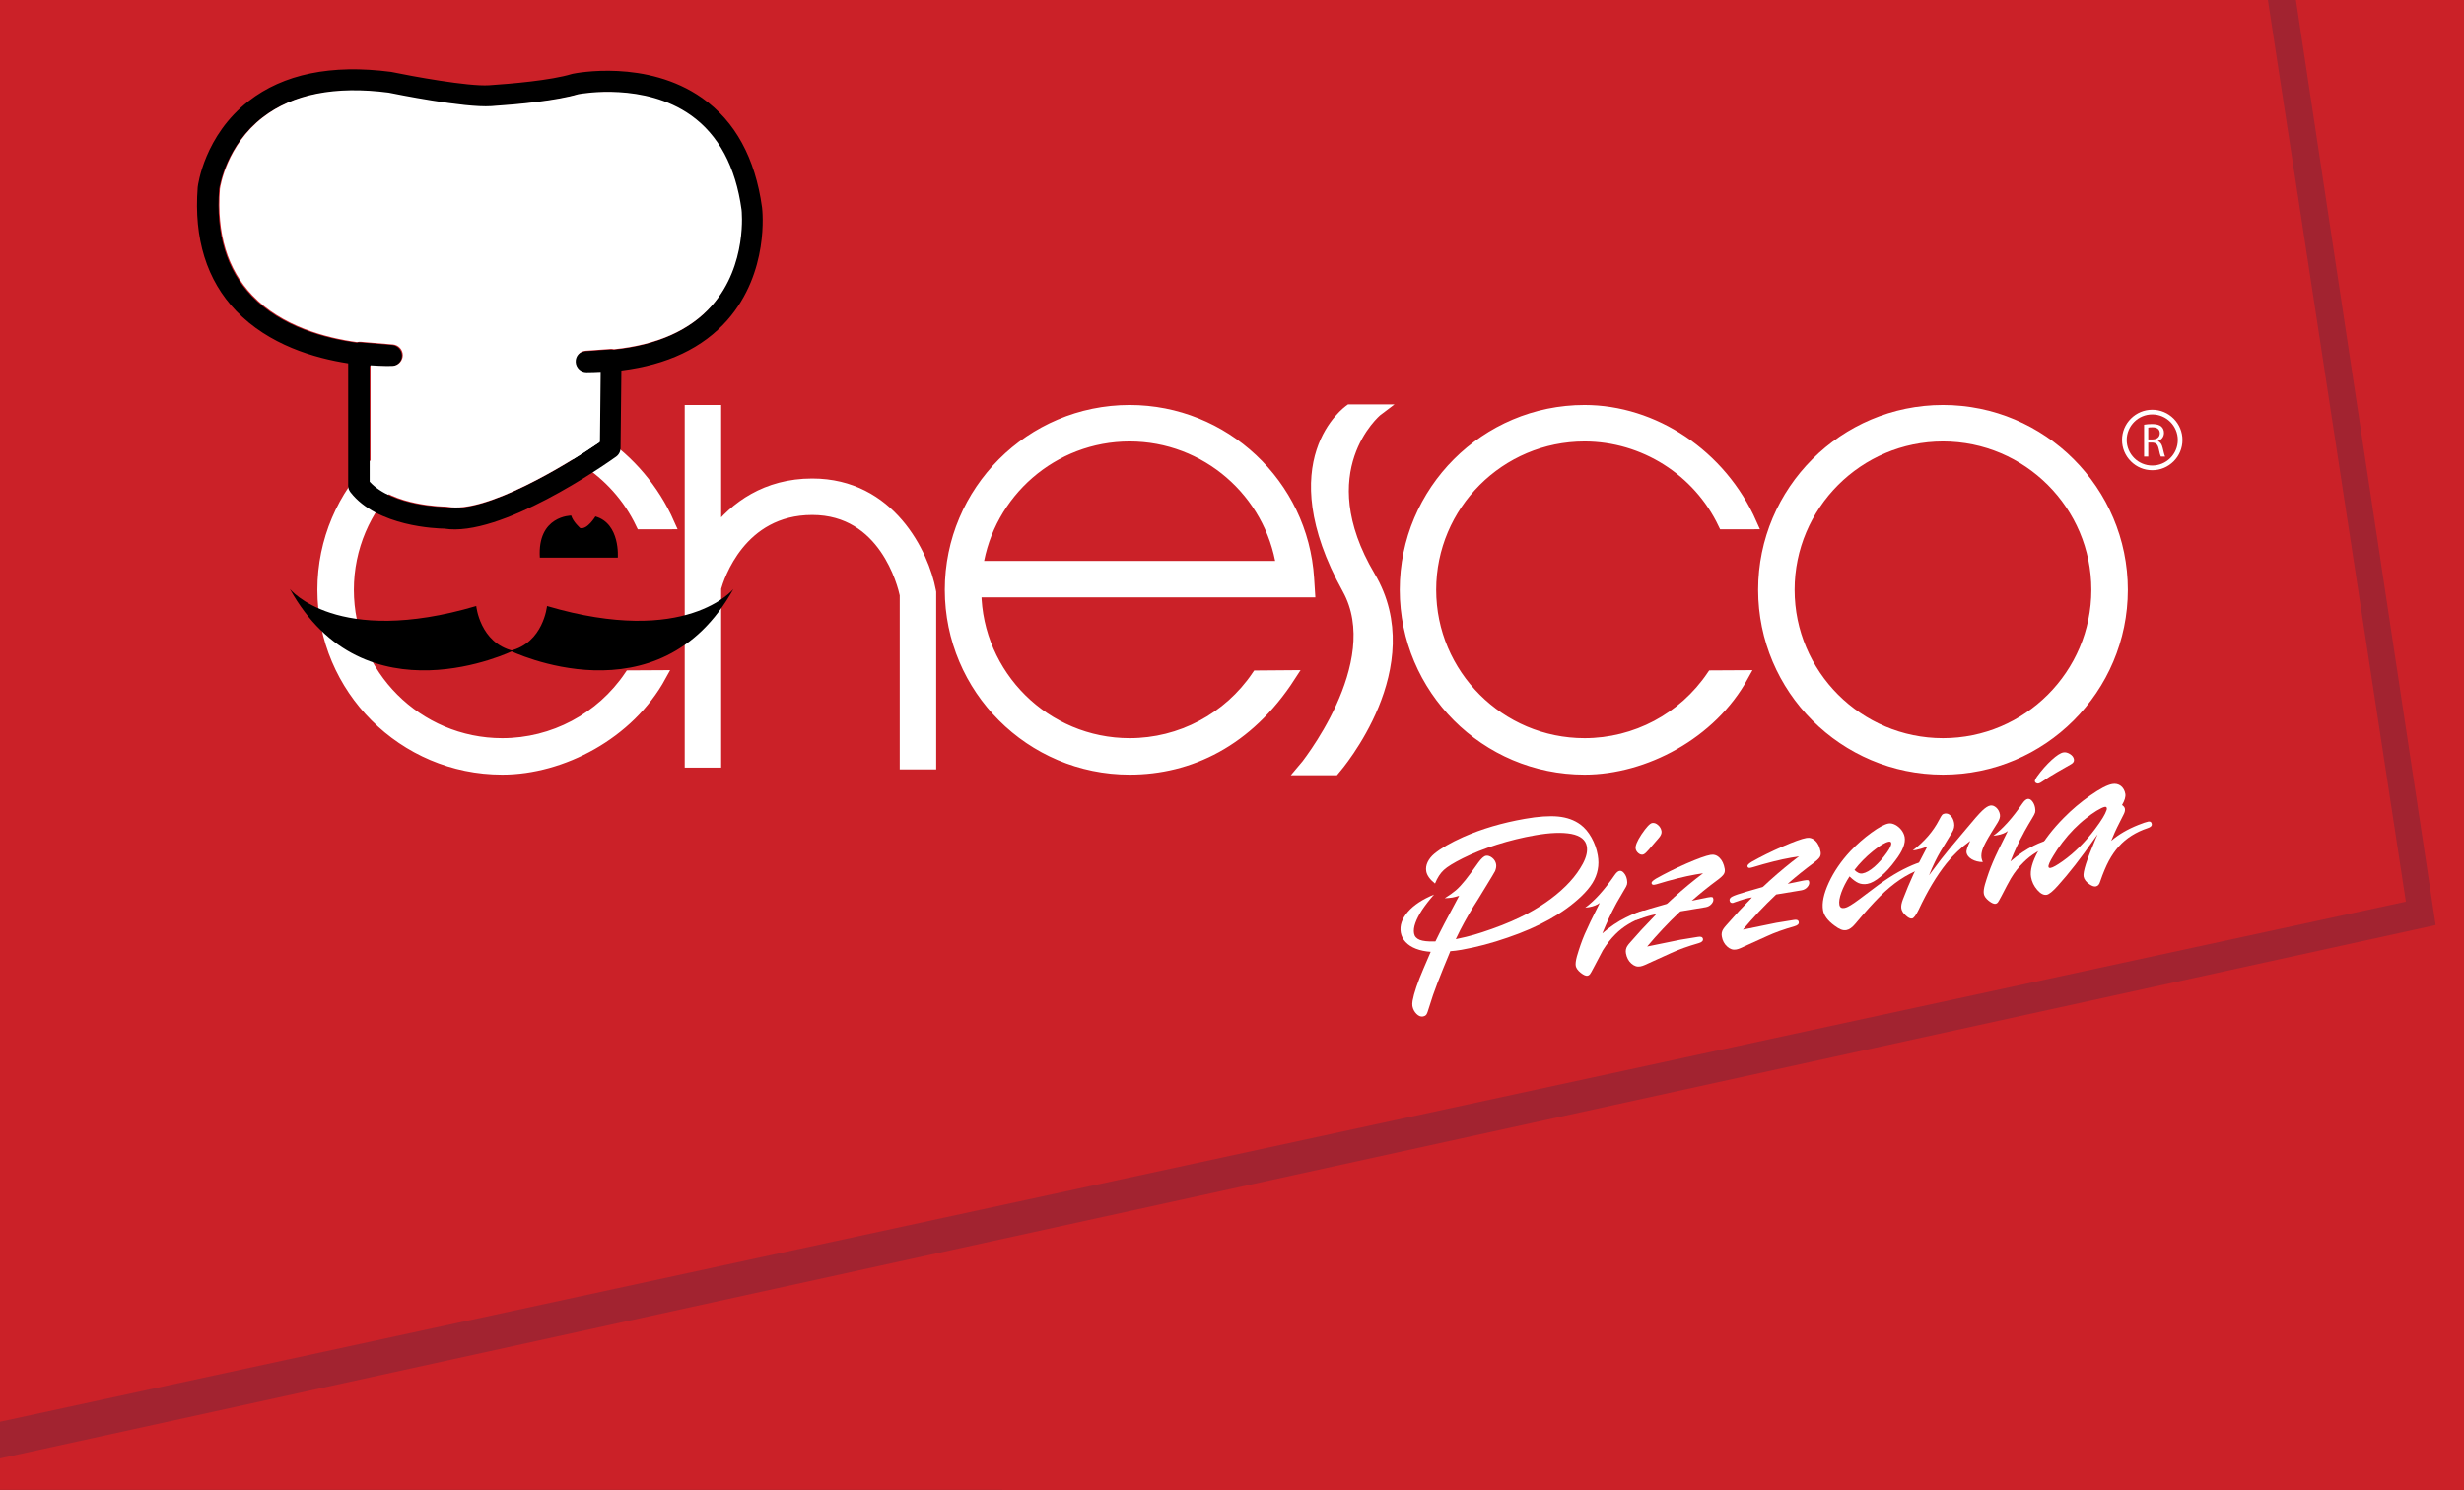 <?xml version="1.0" encoding="utf-8"?>
<!-- Generator: Adobe Illustrator 16.0.0, SVG Export Plug-In . SVG Version: 6.00 Build 0)  -->
<!DOCTYPE svg PUBLIC "-//W3C//DTD SVG 1.1//EN" "http://www.w3.org/Graphics/SVG/1.1/DTD/svg11.dtd">
<svg version="1.1" id="Capa_1" xmlns="http://www.w3.org/2000/svg" xmlns:xlink="http://www.w3.org/1999/xlink" x="0px" y="0px"
	 width="587px" height="355px" viewBox="0 0 587 355" enable-background="new 0 0 587 355" xml:space="preserve">
<rect x="0" y="0" width="587" height="355" fill="#333333" stroke="none"/>
<polyline fill="#CB2128" points="0,841.04 0,-0.85 1190.55,-0.85 "/>
<polygon fill="#A22330" points="580.246,220.412 0,347.495 0,-4 546.354,-4 "/>
<polygon fill="#CB2128" points="573.15,214.827 0,338.749 0,-4 539.674,-4 "/>
<g>
	<path fill="#FFFFFF" stroke="#FFFFFF" stroke-width="2.712" stroke-miterlimit="10" d="M159.348,124.757
		c-7.262-16.431-23.324-26.901-39.701-26.901c-23.533,0-42.68,19.145-42.68,42.675c0,23.537,19.147,42.682,42.68,42.682
		c14.177,0,30.164-8.362,37.708-22.166l-7.298,0.041c-6.851,10.112-18.219,16.147-30.411,16.147c-20.237,0-36.7-16.461-36.7-36.704
		c0-20.236,16.463-36.7,36.7-36.7c14.079,0,27.094,8.212,33.154,20.938L159.348,124.757z"/>
	<path fill="#FFFFFF" stroke="#FFFFFF" stroke-width="2.712" stroke-miterlimit="10" d="M417.191,124.757
		c-7.258-16.431-23.326-26.901-39.703-26.901c-23.528,0-42.673,19.145-42.673,42.675c0,23.537,19.146,42.682,42.673,42.682
		c14.184,0,30.169-8.362,37.714-22.166l-7.297,0.041c-6.851,10.112-18.221,16.147-30.417,16.147
		c-20.236,0-36.702-16.461-36.702-36.704c0-20.236,16.465-36.7,36.702-36.7c14.079,0,27.096,8.212,33.157,20.938L417.191,124.757z"
		/>
	<path fill="#FFFFFF" stroke="#FFFFFF" stroke-width="2.712" stroke-miterlimit="10" d="M311.911,140.985l-0.204-3.177
		c-1.409-22.403-20.119-39.952-42.594-39.952c-23.539,0-42.678,19.145-42.678,42.675c0,23.537,19.14,42.682,42.678,42.682
		c14.164,0,28.12-6.513,38.222-22.166l-7.83,0.063c-6.852,10.095-18.209,16.125-30.392,16.125c-20.083,0-36.45-16.223-36.69-36.25
		h76.303H311.911z M269.113,103.831c18.249,0,33.602,13.458,36.279,31.174h-72.562C235.498,117.38,250.752,103.831,269.113,103.831z
		"/>
	<path fill="#FFFFFF" stroke="#FFFFFF" stroke-width="2.712" stroke-miterlimit="10" d="M462.881,183.212
		c23.533,0,42.68-19.145,42.68-42.682c0-23.53-19.146-42.675-42.68-42.675c-23.53,0-42.682,19.145-42.682,42.675
		C420.199,164.067,439.351,183.212,462.881,183.212z M426.175,140.531c0-20.236,16.473-36.7,36.706-36.7
		c20.237,0,36.699,16.464,36.699,36.7c0,20.243-16.462,36.704-36.699,36.704C442.647,177.235,426.175,160.774,426.175,140.531z"/>
	<path fill="#FFFFFF" stroke="#FFFFFF" stroke-width="2.712" stroke-miterlimit="10" d="M221.626,140.868
		c-1.637-8.824-9.616-25.501-28.127-25.501c-10.922,0-18.379,5.444-23.052,11.575V97.866h-5.974v83.67h5.974v-41.449
		c0.713-2.561,5.881-18.742,23.052-18.742c17.289,0,21.688,17.964,22.198,20.365v40.257h5.98v-40.56v-0.27L221.626,140.868z"/>
	<path fill="#FFFFFF" stroke="#FFFFFF" stroke-width="2.712" stroke-miterlimit="10" d="M321.583,97.721
		c-0.188,0.14-17.377,12.009-0.496,42.569c9.938,17.998-10.418,42.857-10.6,43.066h7.386c0.838-0.986,21.067-24.66,8.442-45.953
		c-14.989-25.307,1.211-39.227,1.818-39.682H321.583z"/>
	<g>
		<path fill-rule="evenodd" clip-rule="evenodd" d="M181.542,49.442c-1.614-11.777-6.405-20.543-14.235-26.07
			c-13.219-9.331-30.162-5.943-30.877-5.797c-0.074,0.02-0.151,0.039-0.224,0.057c-4.963,1.513-14.473,2.324-19.7,2.673
			c-4.963,0.328-18.444-2.167-23.216-3.156c-0.061-0.011-0.125-0.022-0.188-0.032c-14.178-1.838-25.58,0.511-33.886,6.976
			C48.69,32.282,47.167,44.045,47.107,44.54c0,0.034-0.006,0.075-0.011,0.11c-0.937,12.226,2.147,22.134,9.17,29.443
			c7.782,8.104,18.713,11.26,26.681,12.484v29.132c0,0.571,0.196,1.125,0.545,1.573c6.39,8.219,20.619,8.649,22.349,8.675
			c13.355,2.157,38.118-15.133,40.919-17.128c0.67-0.475,1.071-1.24,1.075-2.058l0.194-18.488
			c10.946-1.366,19.421-5.387,25.241-12.005C183.313,64.865,181.621,50.064,181.542,49.442z M169.396,72.933
			c-5.196,5.877-13.03,9.364-23.319,10.413c-0.251-0.057-0.508-0.094-0.77-0.073l-5.974,0.426c-1.381,0.099-2.429,1.275-2.379,2.653
			s1.188,2.469,2.573,2.461c1.15-0.005,2.265-0.042,3.367-0.095l-0.167,16.686c-7.971,5.5-27.238,17.154-36.256,15.471
			c-0.154-0.028-0.31-0.042-0.469-0.042c-0.125,0-12.474-0.101-17.933-6.06V87.163c2.984,0.227,4.951,0.169,5.218,0.158
			c1.352-0.051,2.437-1.148,2.465-2.504c0.032-1.351-0.998-2.498-2.348-2.608l-7.68-0.642c-0.284-0.027-0.562,0.012-0.833,0.082
			c-7.283-0.988-17.842-3.7-24.954-11.124c-5.938-6.2-8.544-14.755-7.736-25.429c0.11-0.764,1.692-10.418,10.223-17.014
			c7.169-5.542,17.239-7.525,29.936-5.891c1.654,0.336,18.014,3.654,24.484,3.223c6.588-0.438,15.491-1.288,20.694-2.837
			c1.104-0.203,15.848-2.784,26.842,5c6.61,4.682,10.674,12.257,12.083,22.525C176.476,50.194,177.923,63.283,169.396,72.933z"/>
		<path fill-rule="evenodd" clip-rule="evenodd" fill="#FFFFFF" d="M164.579,27.449c-10.996-7.784-25.741-5.203-26.837-4.996
			c-5.207,1.547-14.108,2.395-20.699,2.833c-6.474,0.437-22.833-2.888-24.483-3.222c-12.69-1.639-22.771,0.346-29.94,5.89
			c-8.531,6.597-10.107,16.253-10.223,17.017c-0.806,10.669,1.798,19.226,7.745,25.429c7.113,7.419,17.662,10.135,24.946,11.121
			c0.27-0.069,0.552-0.106,0.832-0.083l7.688,0.643c1.348,0.113,2.376,1.256,2.349,2.609c-0.04,1.357-1.115,2.454-2.471,2.503
			c-0.269,0.009-2.235,0.066-5.212-0.157v27.611c5.448,5.958,17.804,6.057,17.928,6.057c0.155,0,0.312,0.017,0.473,0.042
			c9.015,1.682,28.277-9.971,36.253-15.471l0.173-16.685c-1.113,0.054-2.233,0.092-3.376,0.097c-1.38,0.008-2.522-1.083-2.573-2.464
			c-0.051-1.382,0.994-2.554,2.376-2.654l5.976-0.422c0.263-0.021,0.516,0.015,0.767,0.071c10.294-1.049,18.126-4.536,23.324-10.41
			c8.525-9.652,7.082-22.744,7.064-22.834C175.253,39.71,171.188,32.133,164.579,27.449z"/>
	</g>
	<g>
		<path fill="#FFFFFF" d="M345.499,226.64l-0.116,0.309c-1.149,2.753-2.114,5.134-2.888,7.142c-0.781,2.003-1.457,3.984-2.045,5.928
			c-0.263,0.919-0.484,1.499-0.652,1.726c-0.163,0.227-0.437,0.383-0.846,0.451c-0.492,0.086-1.003-0.117-1.511-0.626
			c-0.505-0.507-0.824-1.12-0.964-1.857c-0.052-0.337-0.036-0.762,0.042-1.257c0.333-1.857,1.205-4.413,2.605-7.673l1.603-3.736
			l0.107-0.262c-1.307-0.089-2.469-0.328-3.494-0.723c-1.025-0.392-1.837-0.922-2.473-1.586c-0.627-0.677-1.01-1.44-1.161-2.29
			c-0.287-1.659,0.276-3.298,1.695-4.932c1.411-1.63,3.491-2.987,6.231-4.107c-1.16,1.313-2.088,2.532-2.838,3.642
			c-0.731,1.128-1.272,2.164-1.612,3.126c-0.338,0.957-0.442,1.786-0.315,2.491c0.126,0.714,0.573,1.217,1.338,1.526
			c0.757,0.295,1.929,0.423,3.488,0.388l0.272-0.018l0.123-0.25c1.02-2.139,2.656-5.301,4.915-9.469l0.614-1.143
			c-0.698,0.204-1.234,0.345-1.625,0.415c-0.493,0.083-1.091,0.13-1.814,0.164c1.103-0.696,1.997-1.328,2.651-1.891
			c0.667-0.569,1.423-1.388,2.273-2.44c0.843-1.057,1.875-2.452,3.097-4.195c0.718-0.966,1.308-1.506,1.799-1.594
			c0.48-0.083,0.969,0.085,1.495,0.491c0.509,0.411,0.813,0.92,0.925,1.521c0.083,0.491,0,1.034-0.245,1.64
			c-0.202,0.381-0.906,1.579-2.133,3.568c-0.223,0.357-0.526,0.837-0.892,1.459c-0.377,0.622-0.76,1.231-1.133,1.854
			c-0.387,0.625-0.696,1.111-0.934,1.47c-1.605,2.618-2.979,5.126-4.118,7.544l-0.171,0.313l0.182-0.032l0.104-0.016
			c1.504-0.312,2.863-0.635,4.07-0.985c1.203-0.349,2.625-0.813,4.278-1.399c1.661-0.59,3.211-1.195,4.637-1.819
			c1.44-0.628,2.71-1.242,3.823-1.828c2.04-1.091,3.919-2.276,5.633-3.569c1.702-1.279,3.194-2.617,4.462-4.004
			c1.277-1.388,2.305-2.837,3.107-4.336c0.839-1.588,1.136-2.949,0.935-4.105c-0.272-1.559-1.51-2.55-3.704-2.98
			c-1.114-0.2-2.365-0.279-3.787-0.222c-1.409,0.048-3.003,0.231-4.799,0.547c-3.102,0.546-6.145,1.293-9.114,2.234
			c-2.987,0.946-5.689,2.023-8.135,3.247c-2.192,1.101-3.695,2.025-4.521,2.79c-0.835,0.769-1.536,1.838-2.099,3.24
			c-1.223-0.98-1.922-1.955-2.087-2.918c-0.131-0.718-0.018-1.445,0.319-2.175c0.354-0.741,0.888-1.417,1.615-2.023
			c1.567-1.29,3.864-2.619,6.876-3.974c4.384-1.941,9.282-3.387,14.672-4.333c3.224-0.571,5.871-0.745,7.957-0.546
			c2.065,0.205,3.842,0.837,5.298,1.912c1.019,0.755,1.893,1.791,2.625,3.101c0.737,1.312,1.229,2.705,1.489,4.176
			c0.215,1.21,0.221,2.376,0,3.474c-0.21,1.101-0.625,2.157-1.261,3.183c-0.625,1.013-1.532,2.099-2.742,3.25
			c-4.22,3.983-10.033,7.228-17.423,9.739c-3.77,1.321-7.444,2.285-11.016,2.913C347.217,226.465,346.324,226.586,345.499,226.64z"
			/>
		<path fill="#FFFFFF" d="M390.294,203.272c0.353,0.304,0.716,0.42,1.056,0.36c0.245-0.047,0.539-0.232,0.869-0.577
			c0.341-0.338,0.849-0.913,1.516-1.724c0.547-0.659,0.989-1.169,1.333-1.54c0.599-0.657,0.851-1.247,0.758-1.767
			c-0.104-0.582-0.387-1.07-0.843-1.456c-0.453-0.395-0.912-0.556-1.384-0.471c-0.55,0.098-1.388,1-2.541,2.701
			c-1.059,1.604-1.518,2.755-1.39,3.44C389.738,202.627,389.943,202.966,390.294,203.272z M385.147,215.108
			c1.007-1.745,1.596-2.748,1.755-3.018c0.403-0.625,0.638-1.093,0.707-1.375c0.077-0.281,0.068-0.647-0.01-1.108
			c-0.112-0.625-0.344-1.144-0.697-1.565c-0.343-0.428-0.699-0.605-1.082-0.54c-0.38,0.071-0.761,0.416-1.183,1.031
			c-2.409,3.497-4.742,6.083-6.986,7.738c0.297-0.029,0.627-0.077,0.987-0.141c1.001-0.173,1.807-0.503,2.46-0.988l-0.104,0.229
			c-1.652,3.257-2.808,5.662-3.476,7.22c-0.672,1.563-1.285,3.328-1.857,5.299c-0.272,1.016-0.352,1.754-0.272,2.242
			c0.104,0.549,0.504,1.104,1.207,1.667c0.682,0.534,1.207,0.755,1.601,0.683c0.217-0.034,0.412-0.154,0.564-0.348
			c0.157-0.187,0.445-0.699,0.863-1.501c1.099-2.118,1.83-3.51,2.208-4.187c0.922-1.485,1.927-2.774,3.033-3.87
			c1.776-1.774,4.014-3.141,6.721-4.104c0.646-0.218,0.932-0.536,0.856-0.96c-0.078-0.45-0.371-0.625-0.882-0.537
			c-0.977,0.167-2.398,0.726-4.255,1.65c-1.874,0.922-3.731,2.174-5.579,3.763c1.067-2.597,2.117-4.862,3.159-6.788l0.138-0.246
			L385.147,215.108z"/>
		<path fill="#FFFFFF" d="M403.037,214.603l0.254-0.042l3.318-0.686l0.35-0.063c0.46-0.082,0.763-0.102,0.919-0.065
			c0.146,0.042,0.237,0.173,0.283,0.403c0.071,0.418-0.065,0.829-0.438,1.243c-0.358,0.413-0.816,0.658-1.376,0.758l-0.354,0.06
			c-2.203,0.35-4.042,0.652-5.514,0.914l-0.153,0.031l-0.223,0.184c-2.709,2.556-5.266,5.289-7.708,8.188l0.843-0.174l7.088-1.449
			c0.972-0.172,2.363-0.401,4.204-0.683c0.693-0.124,1.076,0.043,1.161,0.486c0.081,0.468-0.27,0.805-1.03,1.017
			c-2.535,0.729-4.722,1.509-6.543,2.348l-6.295,2.859c-0.386,0.167-0.745,0.283-1.08,0.341c-0.748,0.135-1.452-0.105-2.129-0.715
			c-0.668-0.604-1.085-1.409-1.263-2.393c-0.116-0.648-0.007-1.231,0.313-1.738c0.184-0.29,0.435-0.597,0.753-0.946
			c0.306-0.367,0.898-1.032,1.775-1.996c0.345-0.394,0.595-0.67,0.74-0.831c0.151-0.164,0.292-0.32,0.443-0.471l2.958-3.105
			l0.176-0.229l-0.207,0.033c-0.973,0.179-2.22,0.534-3.761,1.09c-0.287,0.105-0.465,0.173-0.531,0.186
			c-0.458,0.082-0.734-0.107-0.815-0.565c-0.068-0.378,0.157-0.7,0.673-0.961c0.52-0.256,1.601-0.642,3.287-1.13l3.669-1.056
			l0.232-0.07l0.229-0.164l1.499-1.392c2.331-2.107,4.646-4.016,6.949-5.75c-0.535,0.08-1.167,0.182-1.846,0.302
			c-2.574,0.453-5.657,1.22-9.215,2.312c-0.128,0.04-0.298,0.079-0.528,0.119c-0.406,0.068-0.636-0.05-0.699-0.384
			c-0.04-0.256,0.308-0.616,1.042-1.058c2.152-1.217,4.572-2.421,7.281-3.613c2.711-1.179,4.625-1.865,5.731-2.063
			c0.823-0.146,1.539,0.095,2.152,0.702c0.624,0.615,1.031,1.5,1.229,2.636c0.081,0.488,0.011,0.913-0.237,1.287
			c-0.254,0.37-0.768,0.852-1.59,1.452c-1.987,1.465-3.925,3.032-5.813,4.679L403.037,214.603z"/>
		<path fill="#FFFFFF" d="M425.874,210.575l0.246-0.04l3.32-0.685l0.375-0.067c0.444-0.075,0.744-0.099,0.893-0.06
			c0.159,0.037,0.256,0.17,0.295,0.399c0.07,0.417-0.079,0.828-0.444,1.248c-0.354,0.405-0.818,0.653-1.363,0.754l-0.369,0.064
			c-2.192,0.345-4.041,0.647-5.514,0.907l-0.156,0.026l-0.21,0.189c-2.706,2.558-5.286,5.289-7.724,8.19l0.858-0.174l7.076-1.451
			c0.975-0.177,2.373-0.398,4.209-0.685c0.695-0.122,1.07,0.042,1.15,0.492c0.087,0.461-0.256,0.803-1.01,1.015
			c-2.545,0.726-4.732,1.504-6.55,2.352l-6.305,2.854c-0.379,0.165-0.738,0.285-1.063,0.337c-0.75,0.135-1.459-0.1-2.127-0.71
			c-0.676-0.599-1.108-1.409-1.275-2.394c-0.12-0.644,0-1.229,0.324-1.737c0.183-0.287,0.424-0.599,0.738-0.943
			c0.308-0.369,0.907-1.036,1.784-1.996c0.343-0.394,0.593-0.675,0.76-0.838c0.138-0.163,0.279-0.314,0.415-0.469l2.974-3.108
			l0.17-0.227l-0.205,0.039c-0.983,0.168-2.233,0.53-3.771,1.085c-0.287,0.109-0.457,0.18-0.522,0.189
			c-0.464,0.08-0.741-0.114-0.815-0.572c-0.064-0.367,0.15-0.693,0.673-0.952c0.507-0.264,1.608-0.644,3.277-1.133l3.675-1.054
			l0.237-0.069l0.217-0.165l1.509-1.4c2.337-2.1,4.657-4.018,6.948-5.744c-0.538,0.076-1.166,0.18-1.854,0.302
			c-2.58,0.451-5.651,1.22-9.219,2.307c-0.109,0.044-0.294,0.084-0.519,0.127c-0.405,0.067-0.632-0.056-0.691-0.386
			c-0.042-0.257,0.3-0.623,1.035-1.063c2.145-1.215,4.579-2.424,7.281-3.604c2.716-1.189,4.625-1.877,5.738-2.071
			c0.803-0.143,1.525,0.098,2.149,0.704c0.628,0.612,1.031,1.495,1.234,2.64c0.081,0.482,0.005,0.913-0.242,1.282
			c-0.26,0.368-0.788,0.854-1.599,1.457c-1.966,1.456-3.916,3.024-5.815,4.675L425.874,210.575z"/>
		<path fill="#FFFFFF" d="M440.62,208.819c-0.848,1.303-1.492,2.574-1.941,3.802c-0.449,1.244-0.614,2.224-0.483,2.956
			c0.117,0.634,0.515,0.887,1.202,0.769c0.273-0.05,0.557-0.159,0.846-0.304c0.76-0.361,2.178-1.348,4.253-2.943
			c2.224-1.721,4.094-3.059,5.576-4.014c1.473-0.955,2.954-1.779,4.407-2.458c1.522-0.711,2.615-1.125,3.268-1.236
			c0.483-0.083,0.765,0.082,0.845,0.516c0.04,0.241-0.007,0.442-0.137,0.599c-0.126,0.148-0.394,0.319-0.794,0.487
			c-1.798,0.697-3.483,1.568-5.061,2.622c-1.573,1.065-3.166,2.385-4.755,3.972c-1.604,1.609-3.559,3.771-5.862,6.529
			c-0.732,0.884-1.438,1.38-2.116,1.496c-0.412,0.074-0.85,0.027-1.307-0.148c-0.452-0.185-0.972-0.498-1.566-0.945
			c-1.565-1.155-2.474-2.357-2.691-3.618c-0.309-1.739,0.148-3.92,1.361-6.568c1.22-2.646,2.931-5.138,5.121-7.503
			c1.597-1.679,3.283-3.162,5.061-4.447c1.77-1.285,3.136-2.015,4.08-2.182c0.489-0.081,1.008,0.027,1.575,0.321
			c0.568,0.296,1.057,0.71,1.476,1.239c0.402,0.534,0.668,1.091,0.771,1.681c0.255,1.456-0.47,3.292-2.165,5.51
			c-1.146,1.577-2.326,2.882-3.532,3.886c-1.202,1.007-2.263,1.593-3.187,1.755c-0.78,0.14-1.47,0.071-2.102-0.192
			C442.132,210.135,441.424,209.607,440.62,208.819z M441.792,207.274c0.647,0.671,1.288,0.947,1.912,0.836
			c0.836-0.145,1.781-0.683,2.843-1.602c1.048-0.929,2.031-2.047,2.947-3.342c0.785-1.088,1.124-1.856,1.051-2.309
			c-0.052-0.269-0.233-0.375-0.566-0.315c-0.862,0.153-2.163,0.918-3.844,2.289C444.448,204.213,442.993,205.7,441.792,207.274z"/>
		<path fill="#FFFFFF" d="M472.357,205.402c-0.986-0.016-1.848-0.238-2.603-0.659c-0.74-0.439-1.175-0.981-1.286-1.624
			c-0.081-0.433,0.225-1.348,0.902-2.766c-2.177,1.575-4.059,3.356-5.659,5.347c-2.341,2.938-4.542,6.612-6.612,11.03
			c-0.656,1.346-1.18,2.052-1.58,2.121c-0.428,0.074-0.939-0.175-1.543-0.758c-0.576-0.5-0.914-1.045-1.022-1.641
			c-0.094-0.544,0.038-1.279,0.397-2.201c1.535-4.021,3.319-7.929,5.368-11.715l0.418-0.813c-1.085,0.407-1.95,0.66-2.601,0.78
			c-0.102,0.015-0.207,0.033-0.326,0.051c-0.103,0.007-0.283,0.032-0.534,0.074c2.768-2.122,4.858-4.532,6.247-7.217
			c0.362-0.689,0.605-1.118,0.753-1.268c0.125-0.144,0.351-0.252,0.627-0.299c0.515-0.088,0.978,0.08,1.385,0.493
			c0.439,0.426,0.704,0.998,0.837,1.729c0.139,0.76-0.03,1.525-0.505,2.296l-2.713,4.47c-0.91,1.535-1.849,3.447-2.755,5.723
			c1.205-1.639,2.176-2.94,2.928-3.905c0.756-0.963,1.417-1.781,1.99-2.469l3.893-4.633c1.8-2.188,3.083-3.637,3.842-4.372
			c0.766-0.737,1.407-1.148,1.95-1.248c0.473-0.082,0.958,0.09,1.42,0.504c0.455,0.422,0.753,0.971,0.87,1.637
			c0.1,0.546-0.107,1.191-0.549,1.918l-1.523,2.441c-1.009,1.638-1.678,2.887-2.002,3.748c-0.315,0.842-0.417,1.602-0.31,2.274
			C472.121,204.754,472.227,205.074,472.357,205.402z"/>
		<path fill="#FFFFFF" d="M482.227,198.216l-0.113,0.243c-1.172,2.113-2.224,4.373-3.165,6.787c1.862-1.613,3.726-2.866,5.565-3.768
			c0.623-0.325,1.419-0.66,2.395-1.021c0.974-0.365,1.581-0.577,1.85-0.625c0.521-0.092,0.83,0.087,0.908,0.537
			c0.076,0.421-0.217,0.751-0.868,0.959c-2.677,0.944-4.923,2.313-6.716,4.108c-1.174,1.143-2.183,2.439-3.034,3.864
			c-0.523,0.91-1.277,2.312-2.235,4.198c-0.432,0.806-0.71,1.313-0.855,1.498c-0.145,0.188-0.326,0.31-0.542,0.35
			c-0.387,0.064-0.921-0.153-1.608-0.689c-0.709-0.564-1.096-1.113-1.196-1.665c-0.098-0.545-0.009-1.292,0.254-2.24
			c0.586-1.976,1.204-3.742,1.877-5.303c0.651-1.554,1.819-3.959,3.461-7.215l0.117-0.239c-0.643,0.491-1.46,0.815-2.471,0.99
			c-0.365,0.07-0.693,0.117-0.977,0.146c2.223-1.634,4.551-4.219,6.959-7.737c0.434-0.62,0.842-0.963,1.209-1.032
			c0.387-0.066,0.754,0.106,1.097,0.535c0.335,0.423,0.571,0.941,0.683,1.572c0.08,0.458,0.085,0.825,0.01,1.102
			c-0.07,0.283-0.316,0.753-0.706,1.384c-0.521,0.853-1.112,1.856-1.76,3.02L482.227,198.216z M491.565,179.274
			c0.487-0.085,1.016,0.042,1.56,0.382c0.543,0.34,0.867,0.761,0.953,1.27c0.085,0.466-0.147,0.857-0.695,1.159l-3.391,1.94
			c-1.197,0.693-2.346,1.408-3.441,2.178c-0.369,0.27-0.688,0.426-0.915,0.471c-0.22,0.036-0.397,0-0.577-0.106
			c-0.166-0.104-0.268-0.229-0.291-0.372c-0.041-0.223,0.133-0.614,0.533-1.192c1.107-1.528,2.27-2.83,3.457-3.922
			C489.941,180.003,490.882,179.393,491.565,179.274z"/>
		<path fill="#FFFFFF" d="M501.834,193.056c-0.297,0.935-1.186,2.4-2.675,4.395c-2.358,3.155-4.961,5.742-7.782,7.745
			c-1.374,0.969-2.32,1.505-2.852,1.598c-0.311,0.052-0.477-0.04-0.51-0.262c-0.069-0.387,0.309-1.263,1.16-2.643
			c0.553-0.955,1.271-2.015,2.146-3.159c0.879-1.15,1.792-2.21,2.757-3.189c0.979-0.971,1.905-1.819,2.807-2.515
			c0.81-0.664,1.654-1.27,2.554-1.831c0.906-0.551,1.575-0.866,1.962-0.936c0.293-0.052,0.455,0.035,0.502,0.292
			C501.93,192.707,501.914,192.874,501.834,193.056z M504.346,197.167l1.524-3.035c0.308-0.563,0.417-1.033,0.345-1.439
			c-0.056-0.322-0.278-0.62-0.683-0.884c0.64-1.097,0.901-1.987,0.782-2.663c-0.143-0.804-0.498-1.434-1.064-1.887
			c-0.574-0.432-1.257-0.594-2.041-0.458c-1.195,0.214-2.945,1.123-5.246,2.733c-2.286,1.593-4.404,3.385-6.334,5.353
			c-2.629,2.665-4.648,5.286-6.056,7.858c-1.425,2.573-1.991,4.653-1.714,6.238c0.196,1.14,0.698,2.154,1.48,3.056
			c0.781,0.902,1.537,1.287,2.25,1.158c0.561-0.098,1.434-0.803,2.621-2.124c2.641-2.918,5.568-6.674,8.773-11.273l0.729-1.005
			l-0.444,1.018c-1.09,2.589-1.875,4.601-2.342,6.045c-0.457,1.445-0.648,2.431-0.555,2.964c0.125,0.715,0.617,1.357,1.498,1.934
			c0.545,0.362,1.011,0.51,1.396,0.453c0.281-0.055,0.507-0.181,0.664-0.369c0.178-0.204,0.326-0.514,0.447-0.943
			c0.641-1.867,1.314-3.463,2.01-4.779c0.712-1.32,1.508-2.475,2.393-3.457c0.875-0.981,1.897-1.842,3.066-2.577
			c1.172-0.733,2.42-1.315,3.768-1.762c0.755-0.237,1.089-0.581,1.002-1.022c-0.078-0.441-0.354-0.627-0.81-0.555
			c-0.471,0.086-1.271,0.355-2.4,0.805c-2.55,1.017-4.696,2.27-6.448,3.777C503.611,198.724,504.085,197.672,504.346,197.167z"/>
	</g>
	<g>
		<g>
			<path fill="#FFFFFF" d="M512.731,112.04c-1.921,0-3.731-0.748-5.089-2.11c-1.361-1.359-2.11-3.167-2.11-5.09
				c0-1.925,0.749-3.733,2.11-5.092c1.357-1.359,3.168-2.111,5.089-2.111c1.927,0,3.729,0.751,5.092,2.111
				c1.358,1.359,2.106,3.167,2.106,5.092c0,1.922-0.748,3.73-2.106,5.09C516.461,111.292,514.658,112.04,512.731,112.04
				L512.731,112.04z M512.731,98.75c-3.354,0-6.085,2.731-6.085,6.089c0,3.355,2.73,6.089,6.085,6.089
				c3.36,0,6.089-2.733,6.089-6.089C518.82,101.481,516.092,98.75,512.731,98.75L512.731,98.75z"/>
		</g>
		<g>
			<path fill="#FFFFFF" d="M510.789,101.193c0.5-0.093,1.229-0.159,1.906-0.159c1.061,0,1.759,0.205,2.226,0.627
				c0.379,0.342,0.603,0.87,0.603,1.473c0,1.005-0.638,1.677-1.436,1.951v0.035c0.578,0.204,0.935,0.753,1.115,1.553
				c0.252,1.072,0.436,1.813,0.594,2.112h-1.027c-0.124-0.229-0.295-0.88-0.497-1.84c-0.233-1.06-0.655-1.461-1.556-1.493h-0.938
				v3.333h-0.99V101.193z M511.779,104.699h1.019c1.061,0,1.734-0.583,1.734-1.461c0-0.993-0.717-1.429-1.77-1.429
				c-0.479,0-0.812,0.036-0.983,0.082V104.699z"/>
		</g>
	</g>
	<path d="M174.715,140.342c0,0-11.102,13.874-44.398,4.057c0,0-0.85,8.75-8.752,10.668
		C121.564,155.067,157.001,172.359,174.715,140.342z"/>
	<path d="M128.61,132.87h18.569c0,0,0.643-8.113-5.337-9.818c0,0-1.918,3.206-3.625,2.773c0,0-1.71-1.494-2.138-2.984
		C136.08,122.842,127.97,122.842,128.61,132.87z"/>
	<path d="M69.059,140.342c0,0,11.1,13.874,44.399,4.057c0,0,0.852,8.75,8.751,10.668C122.208,155.067,86.778,172.359,69.059,140.342
		z"/>
</g>
<polyline fill="#FFFFFF" points="286.723,361.151 286.723,304.458 929,304.458 "/>
<g>
	<g>
		<path fill="#CB2128" d="M260,338.5c1.935,0,1.935-3,0-3S258.065,338.5,260,338.5L260,338.5z"/>
	</g>
</g>
<g>
	<g>
		<path fill="#CB2128" d="M326,302.5c1.935,0,1.935-3,0-3S324.065,302.5,326,302.5L326,302.5z"/>
	</g>
</g>
<g>
	<g>
		<path fill="#CB2128" d="M328,509c49.061,0,90-40.939,90-90s-40.939-90-90-90s-90,40.939-90,90S278.939,509,328,509L328,509z"/>
	</g>
</g>
<g>
	<g>
		<path fill="#CB2128" d="M337,485c49.061,0,90-40.939,90-90s-40.939-90-90-90s-90,40.939-90,90S287.939,485,337,485L337,485z"/>
	</g>
</g>
<g>
	<g>
		<path fill="#CB2128" d="M326,467c49.061,0,90-40.939,90-90s-40.939-90-90-90s-90,40.939-90,90S276.939,467,326,467L326,467z"/>
	</g>
</g>
<g>
	<g>
		<path fill="#CB2128" d="M419,455c49.061,0,90-40.939,90-90s-40.939-90-90-90s-90,40.939-90,90S369.939,455,419,455L419,455z"/>
	</g>
</g>
<g>
	<g>
		<path fill="#CB2128" d="M472,443c49.061,0,90-40.939,90-90s-40.939-90-90-90s-90,40.939-90,90S422.939,443,472,443L472,443z"/>
	</g>
</g>
<g>
	<g>
		<path fill="#CB2128" d="M576,426c49.061,0,90-40.939,90-90s-40.939-90-90-90s-90,40.939-90,90S526.939,426,576,426L576,426z"/>
	</g>
</g>
<g>
	<g>
		<path fill="#CB2128" d="M623,405c49.061,0,90-40.939,90-90s-40.939-90-90-90s-90,40.939-90,90S573.939,405,623,405L623,405z"/>
	</g>
</g>
</svg>
